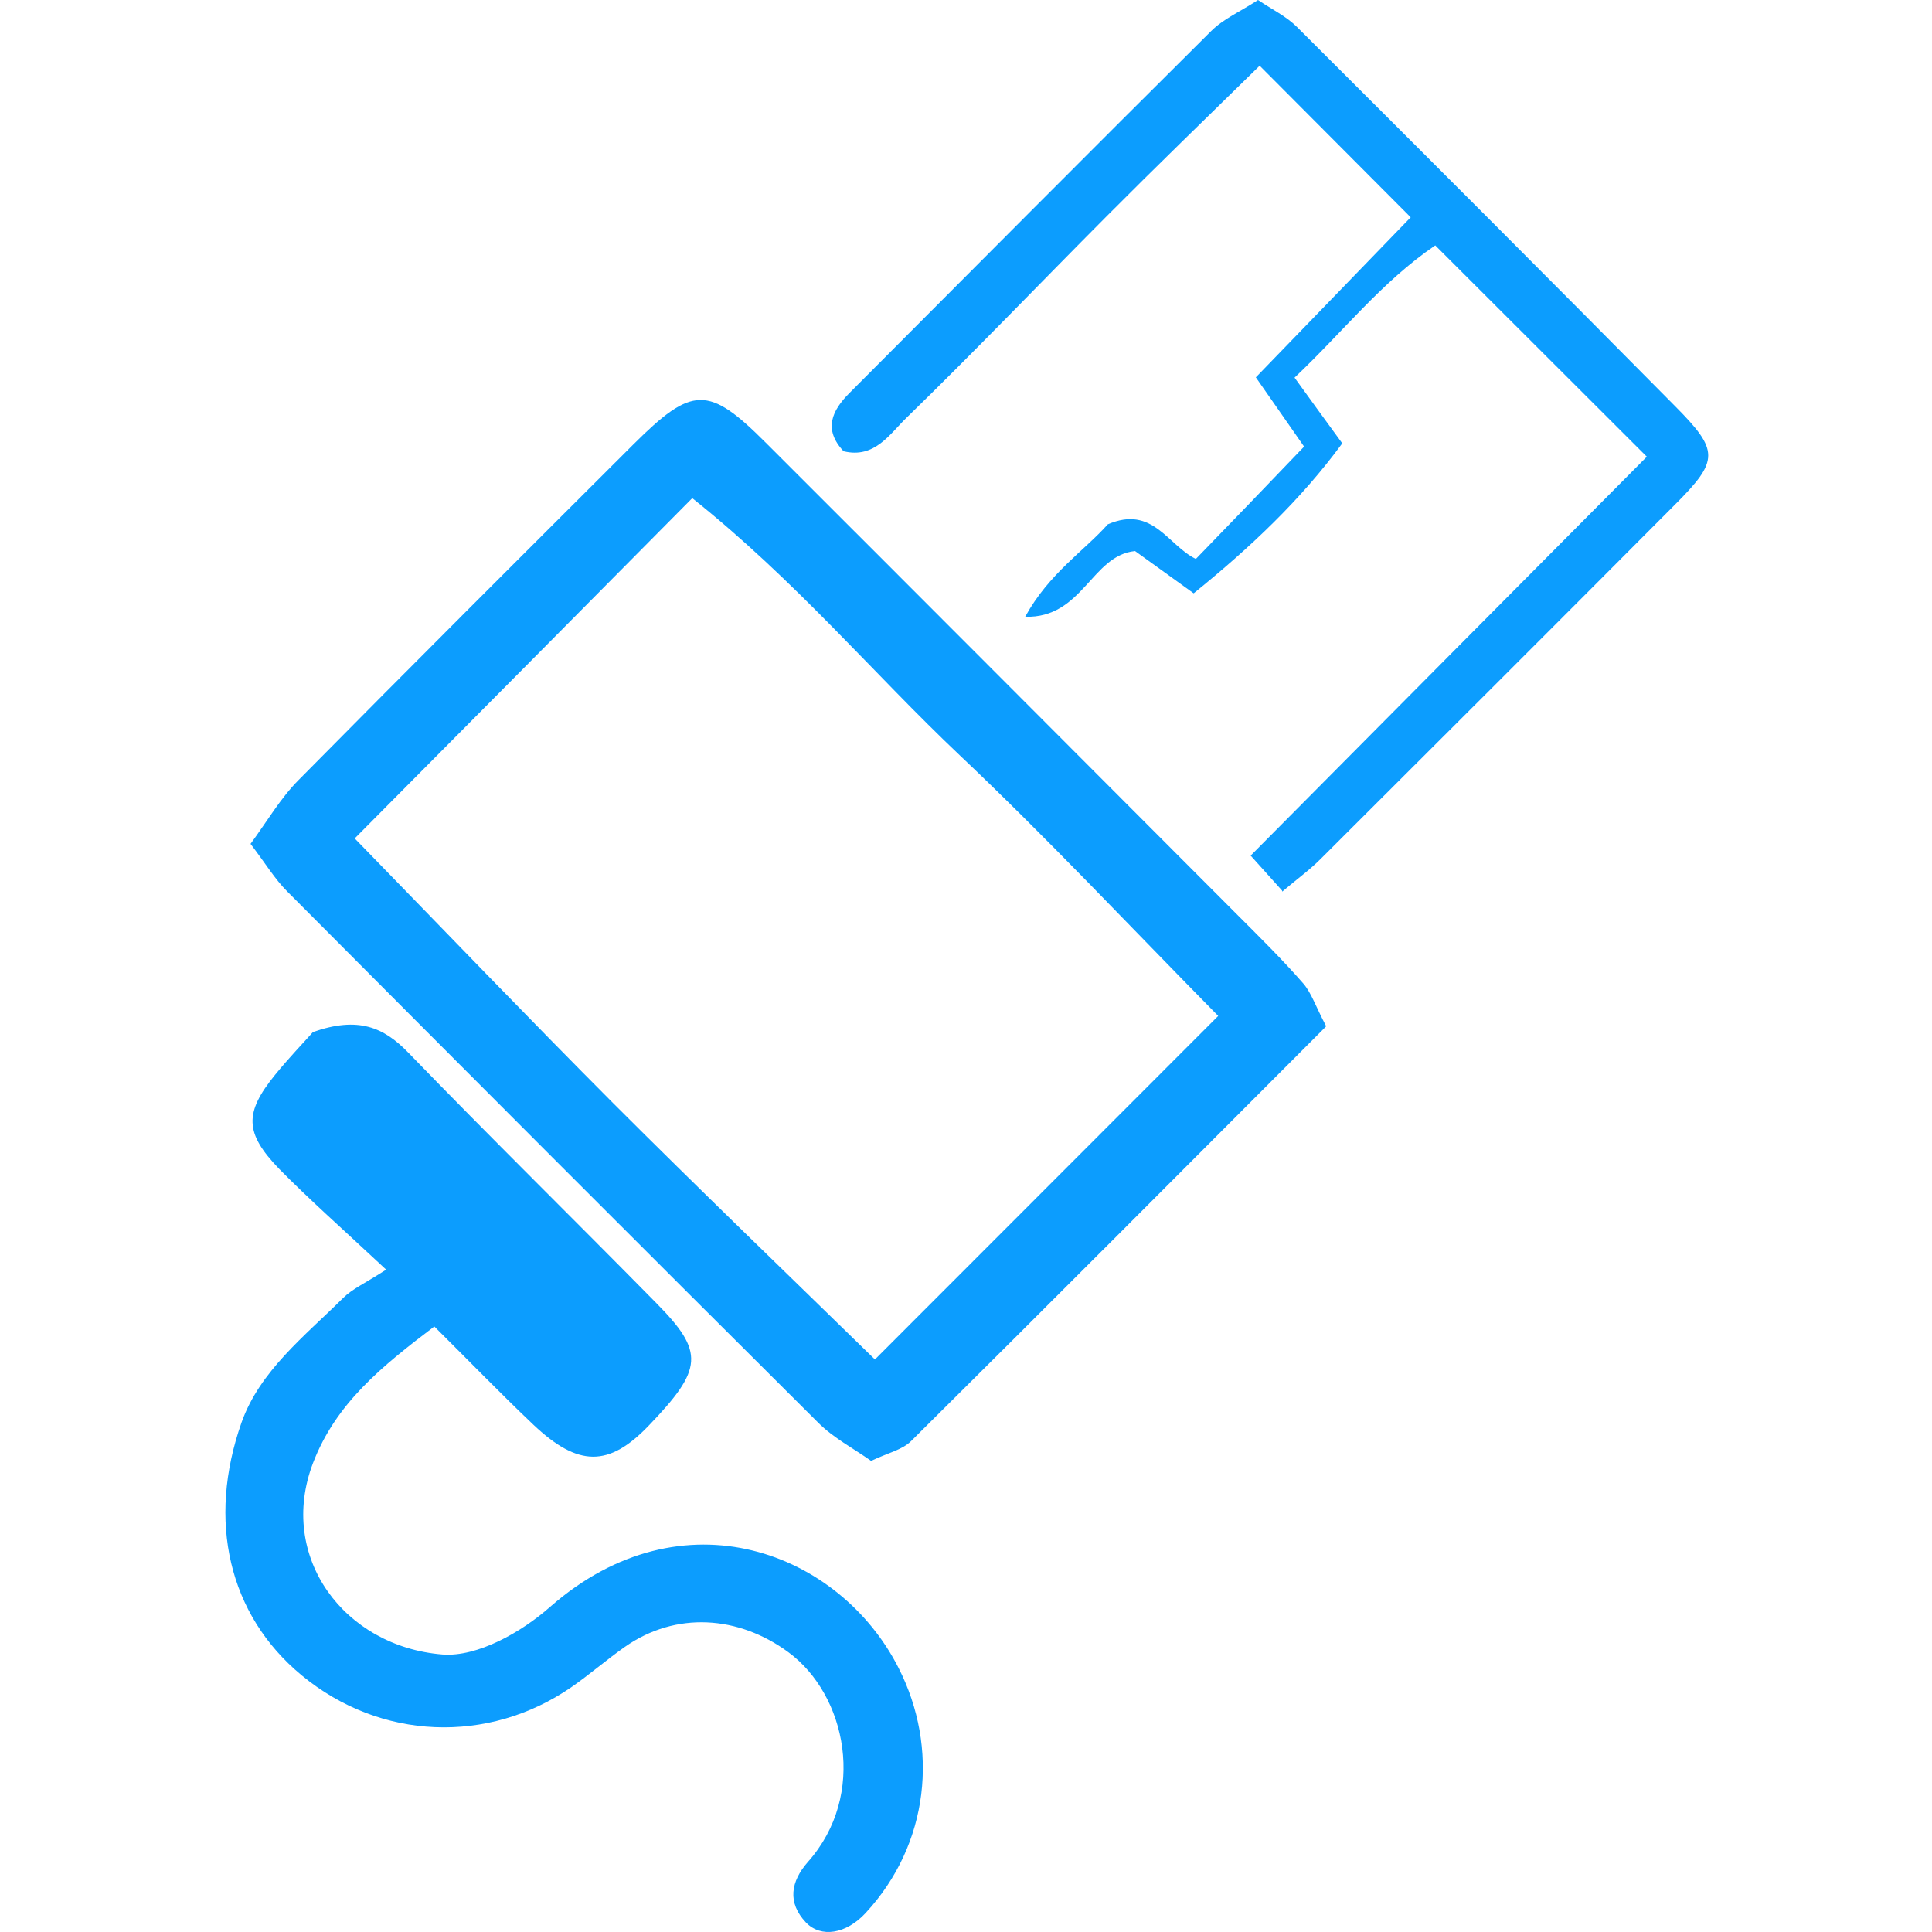 <svg width="500" height="500" viewBox="0 0 500 500" fill="none" xmlns="http://www.w3.org/2000/svg">
<path d="M343.144 265.67C306.733 302.152 271.381 337.645 235.817 372.927C233.488 375.256 229.678 376.032 225.444 378.078C220.857 374.832 215.706 372.151 211.755 368.199C165.818 322.474 120.022 276.608 74.297 230.671C71.121 227.496 68.722 223.473 64.841 218.393C69.146 212.536 72.603 206.538 77.331 201.81C106.05 172.738 134.981 143.878 163.913 115.017C179.154 99.846 183.317 99.705 198.136 114.523C238.922 155.238 279.637 196.095 320.352 236.881C326.138 242.667 331.924 248.382 337.287 254.521C339.404 256.991 340.463 260.378 343.144 265.459V265.67ZM315.271 262.918C291.774 239.068 270.746 216.629 248.448 195.53C225.938 174.22 205.898 150.228 179.154 128.918C149.8 158.555 121.504 187.063 91.797 216.982C115.224 241.044 136.746 263.483 158.691 285.499C180.636 307.444 203.005 328.966 226.432 351.829C256.562 321.698 285.211 292.979 315.271 262.918Z" fill="#0C9DFE"/>
<path d="M100.053 328.687C88.269 317.679 79.942 310.34 72.18 302.437C63.289 293.193 63.219 287.971 71.192 278.163C74.862 273.647 78.954 269.413 81.001 267.085C92.714 262.992 99.277 265.814 105.698 272.447C126.796 294.252 148.53 315.562 169.84 337.225C182.4 349.926 181.977 354.301 167.864 368.978C157.562 379.704 149.659 379.704 138.016 368.696C129.619 360.722 121.575 352.396 112.401 343.293C98.712 353.666 86.928 363.192 81.001 378.646C71.757 402.919 89.045 426.135 114.518 428.181C123.55 428.887 134.982 422.395 142.391 415.833C176.755 385.773 217.4 401.72 232.571 431.709C243.015 452.243 240.545 477.223 224.033 495.075C218.952 500.579 212.46 501.567 208.579 497.545C203.711 492.394 204.628 486.961 209.073 481.88C224.527 464.521 219.023 438.625 204.063 427.617C191.15 418.091 174.921 416.962 161.725 426.205C156.998 429.522 152.552 433.403 147.754 436.719C126.373 451.397 98.5 450.479 78.037 433.544C59.126 417.879 53.551 393.534 62.513 368.132C67.241 354.795 78.884 345.763 88.763 335.955C91.162 333.555 94.549 332.074 99.77 328.687H100.053Z" fill="#0C9DFE"/>
<path d="M331.783 230.461C329.102 227.497 327.056 225.168 323.669 221.428C358.104 186.711 391.903 152.7 426.197 118.194C407.851 99.847 389.998 82.065 371.44 63.507C357.539 72.963 347.59 85.876 335.029 97.731C338.91 103.093 342.509 108.103 347.378 114.736C336.723 129.272 323.669 141.621 308.921 153.546C303.276 149.454 298.619 146.137 293.75 142.609C282.459 143.738 280.201 160.038 265.313 159.615C271.452 148.395 280.695 142.468 286.693 135.694C298.336 130.684 302.147 141.057 309.485 144.655C318.729 135.129 327.902 125.603 337.499 115.583C332.912 109.021 329.314 103.799 325.009 97.66C337.852 84.394 350.765 71.058 365.089 56.239C351.823 42.973 339.475 30.483 325.997 17.006C311.884 30.836 298.971 43.326 286.34 56.027C269.052 73.386 252.117 91.097 234.547 108.174C230.313 112.267 226.361 118.758 218.317 116.783C213.025 111.138 215.283 106.269 219.87 101.682C251.059 70.422 282.107 39.163 313.437 8.044C316.612 4.869 321.058 2.964 325.574 0C329.243 2.47 332.912 4.234 335.664 6.986C368.335 39.586 400.936 72.186 433.395 104.999C444.967 116.642 444.967 119.111 433.465 130.613C402.982 161.238 372.357 191.792 341.733 222.346C338.91 225.168 335.664 227.497 331.854 230.743L331.783 230.461Z" fill="#0C9DFE"/>
</svg>
